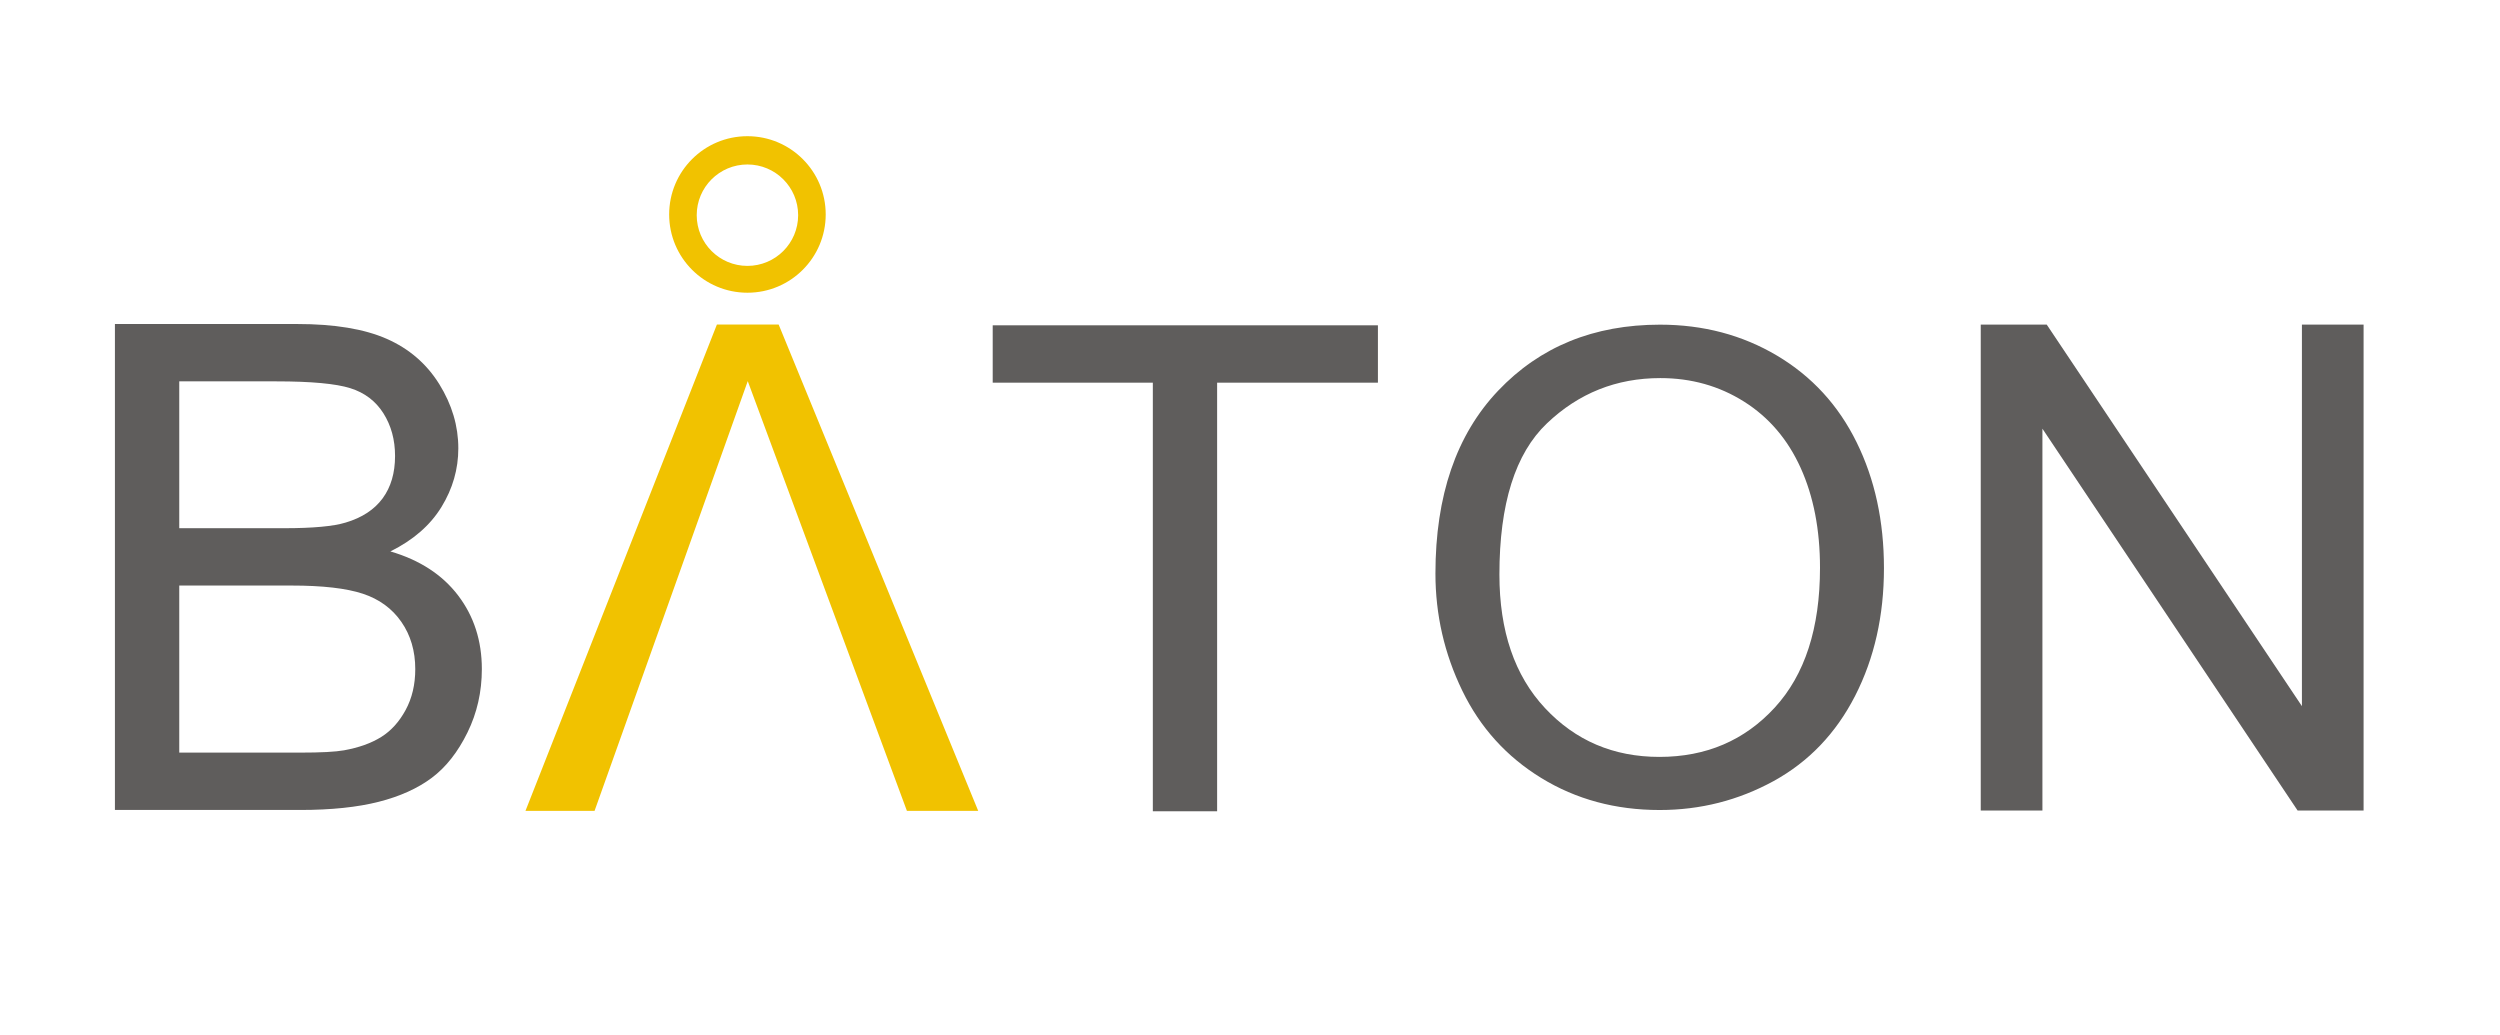 <?xml version="1.0" encoding="utf-8"?>
<!-- Generator: Adobe Illustrator 15.1.0, SVG Export Plug-In  -->
<!DOCTYPE svg PUBLIC "-//W3C//DTD SVG 1.1//EN" "http://www.w3.org/Graphics/SVG/1.1/DTD/svg11.dtd">
<svg version="1.1"
	 xmlns="http://www.w3.org/2000/svg" xmlns:xlink="http://www.w3.org/1999/xlink" xmlns:a="http://ns.adobe.com/AdobeSVGViewerExtensions/3.0/"
	 x="0px" y="0px" width="360px" height="149px" viewBox="-16.549 -19.612 360 149" enable-background="new -16.549 -19.612 360 149"
	 xml:space="preserve">
<defs>
</defs>
<path fill="#5F5D5C" d="M0,97.023V27.046h26.254c5.348,0,9.634,0.708,12.863,2.124s5.76,3.594,7.592,6.537
	c1.828,2.952,2.74,6.023,2.74,9.242c0,2.991-0.808,5.806-2.43,8.45c-1.622,2.637-4.07,4.77-7.354,6.393
	c4.234,1.24,7.486,3.359,9.761,6.35c2.274,2.991,3.411,6.523,3.411,10.593c0,3.275-0.689,6.326-2.072,9.136
	c-1.385,2.82-3.095,4.992-5.136,6.523c-2.033,1.524-4.589,2.678-7.658,3.457c-3.069,0.779-6.831,1.172-11.285,1.172H0z M9.264,56.45
	h15.131c4.102,0,7.049-0.269,8.83-0.813c2.355-0.699,4.126-1.86,5.321-3.481c1.196-1.627,1.792-3.661,1.792-6.112
	c0-2.323-0.561-4.371-1.672-6.136c-1.115-1.765-2.709-2.977-4.772-3.621c-2.073-0.653-5.62-0.983-10.647-0.983H9.264V56.45z
	 M9.264,88.765h17.423c2.991,0,5.089-0.112,6.302-0.332c2.125-0.383,3.906-1.018,5.346-1.913c1.428-0.889,2.604-2.19,3.525-3.889
	c0.926-1.705,1.389-3.666,1.389-5.896c0-2.606-0.67-4.877-2.004-6.8c-1.336-1.925-3.192-3.275-5.559-4.055
	c-2.378-0.781-5.785-1.173-10.238-1.173H9.264V88.765z"/>
<polygon fill="#5F5D5C" points="149.459,97.211 149.459,35.493 126.401,35.493 126.401,27.233 181.871,27.233 181.871,35.493 
	158.717,35.493 158.717,97.211 "/>
<path fill="#5F5D5C" d="M190.154,62.977c0-11.205,3.004-19.983,9.025-26.324c6.022-6.345,13.793-9.514,23.313-9.514
	c6.237,0,11.856,1.491,16.862,4.464c5.009,2.985,8.824,7.134,11.447,12.469c2.629,5.331,3.94,11.368,3.94,18.126
	c0,6.851-1.383,12.976-4.146,18.382c-2.764,5.406-6.681,9.5-11.746,12.284c-5.07,2.773-10.535,4.166-16.406,4.166
	c-6.354,0-12.037-1.537-17.045-4.607c-5.01-3.073-8.803-7.262-11.377-12.579C191.441,74.533,190.154,68.911,190.154,62.977
	 M199.366,63.12c0,8.139,2.188,14.553,6.565,19.233c4.375,4.687,9.865,7.029,16.472,7.029c6.723,0,12.259-2.365,16.606-7.094
	c4.346-4.729,6.522-11.445,6.522-20.137c0-5.495-0.931-10.293-2.789-14.394c-1.856-4.101-4.574-7.283-8.153-9.539
	c-3.58-2.257-7.599-3.385-12.052-3.385c-6.326,0-11.769,2.174-16.33,6.522C201.645,45.695,199.366,52.95,199.366,63.12"/>
<polygon fill="#5F5D5C" points="268.678,97.107 268.678,27.129 278.179,27.129 314.928,82.074 314.928,27.129 323.808,27.129 
	323.808,97.107 314.308,97.107 277.559,42.119 277.559,97.107 "/>
<polygon fill="#F1C200" points="59.119,97.152 69.068,97.152 91.127,35.269 114.046,97.152 124.313,97.152 95.576,27.118 
	86.686,27.118 "/>
<path fill="#F1C200" d="M102.353,11.27c0,6.226-5.05,11.27-11.272,11.27c-6.225,0-11.27-5.044-11.27-11.27
	C79.811,5.043,84.855,0,91.08,0C97.303,0,102.353,5.043,102.353,11.27 M91.08,4.072c-4.031,0-7.301,3.268-7.301,7.302
	c0,4.034,3.27,7.303,7.301,7.303c4.035,0,7.304-3.269,7.304-7.303C98.384,7.34,95.115,4.072,91.08,4.072"/>
</svg>
